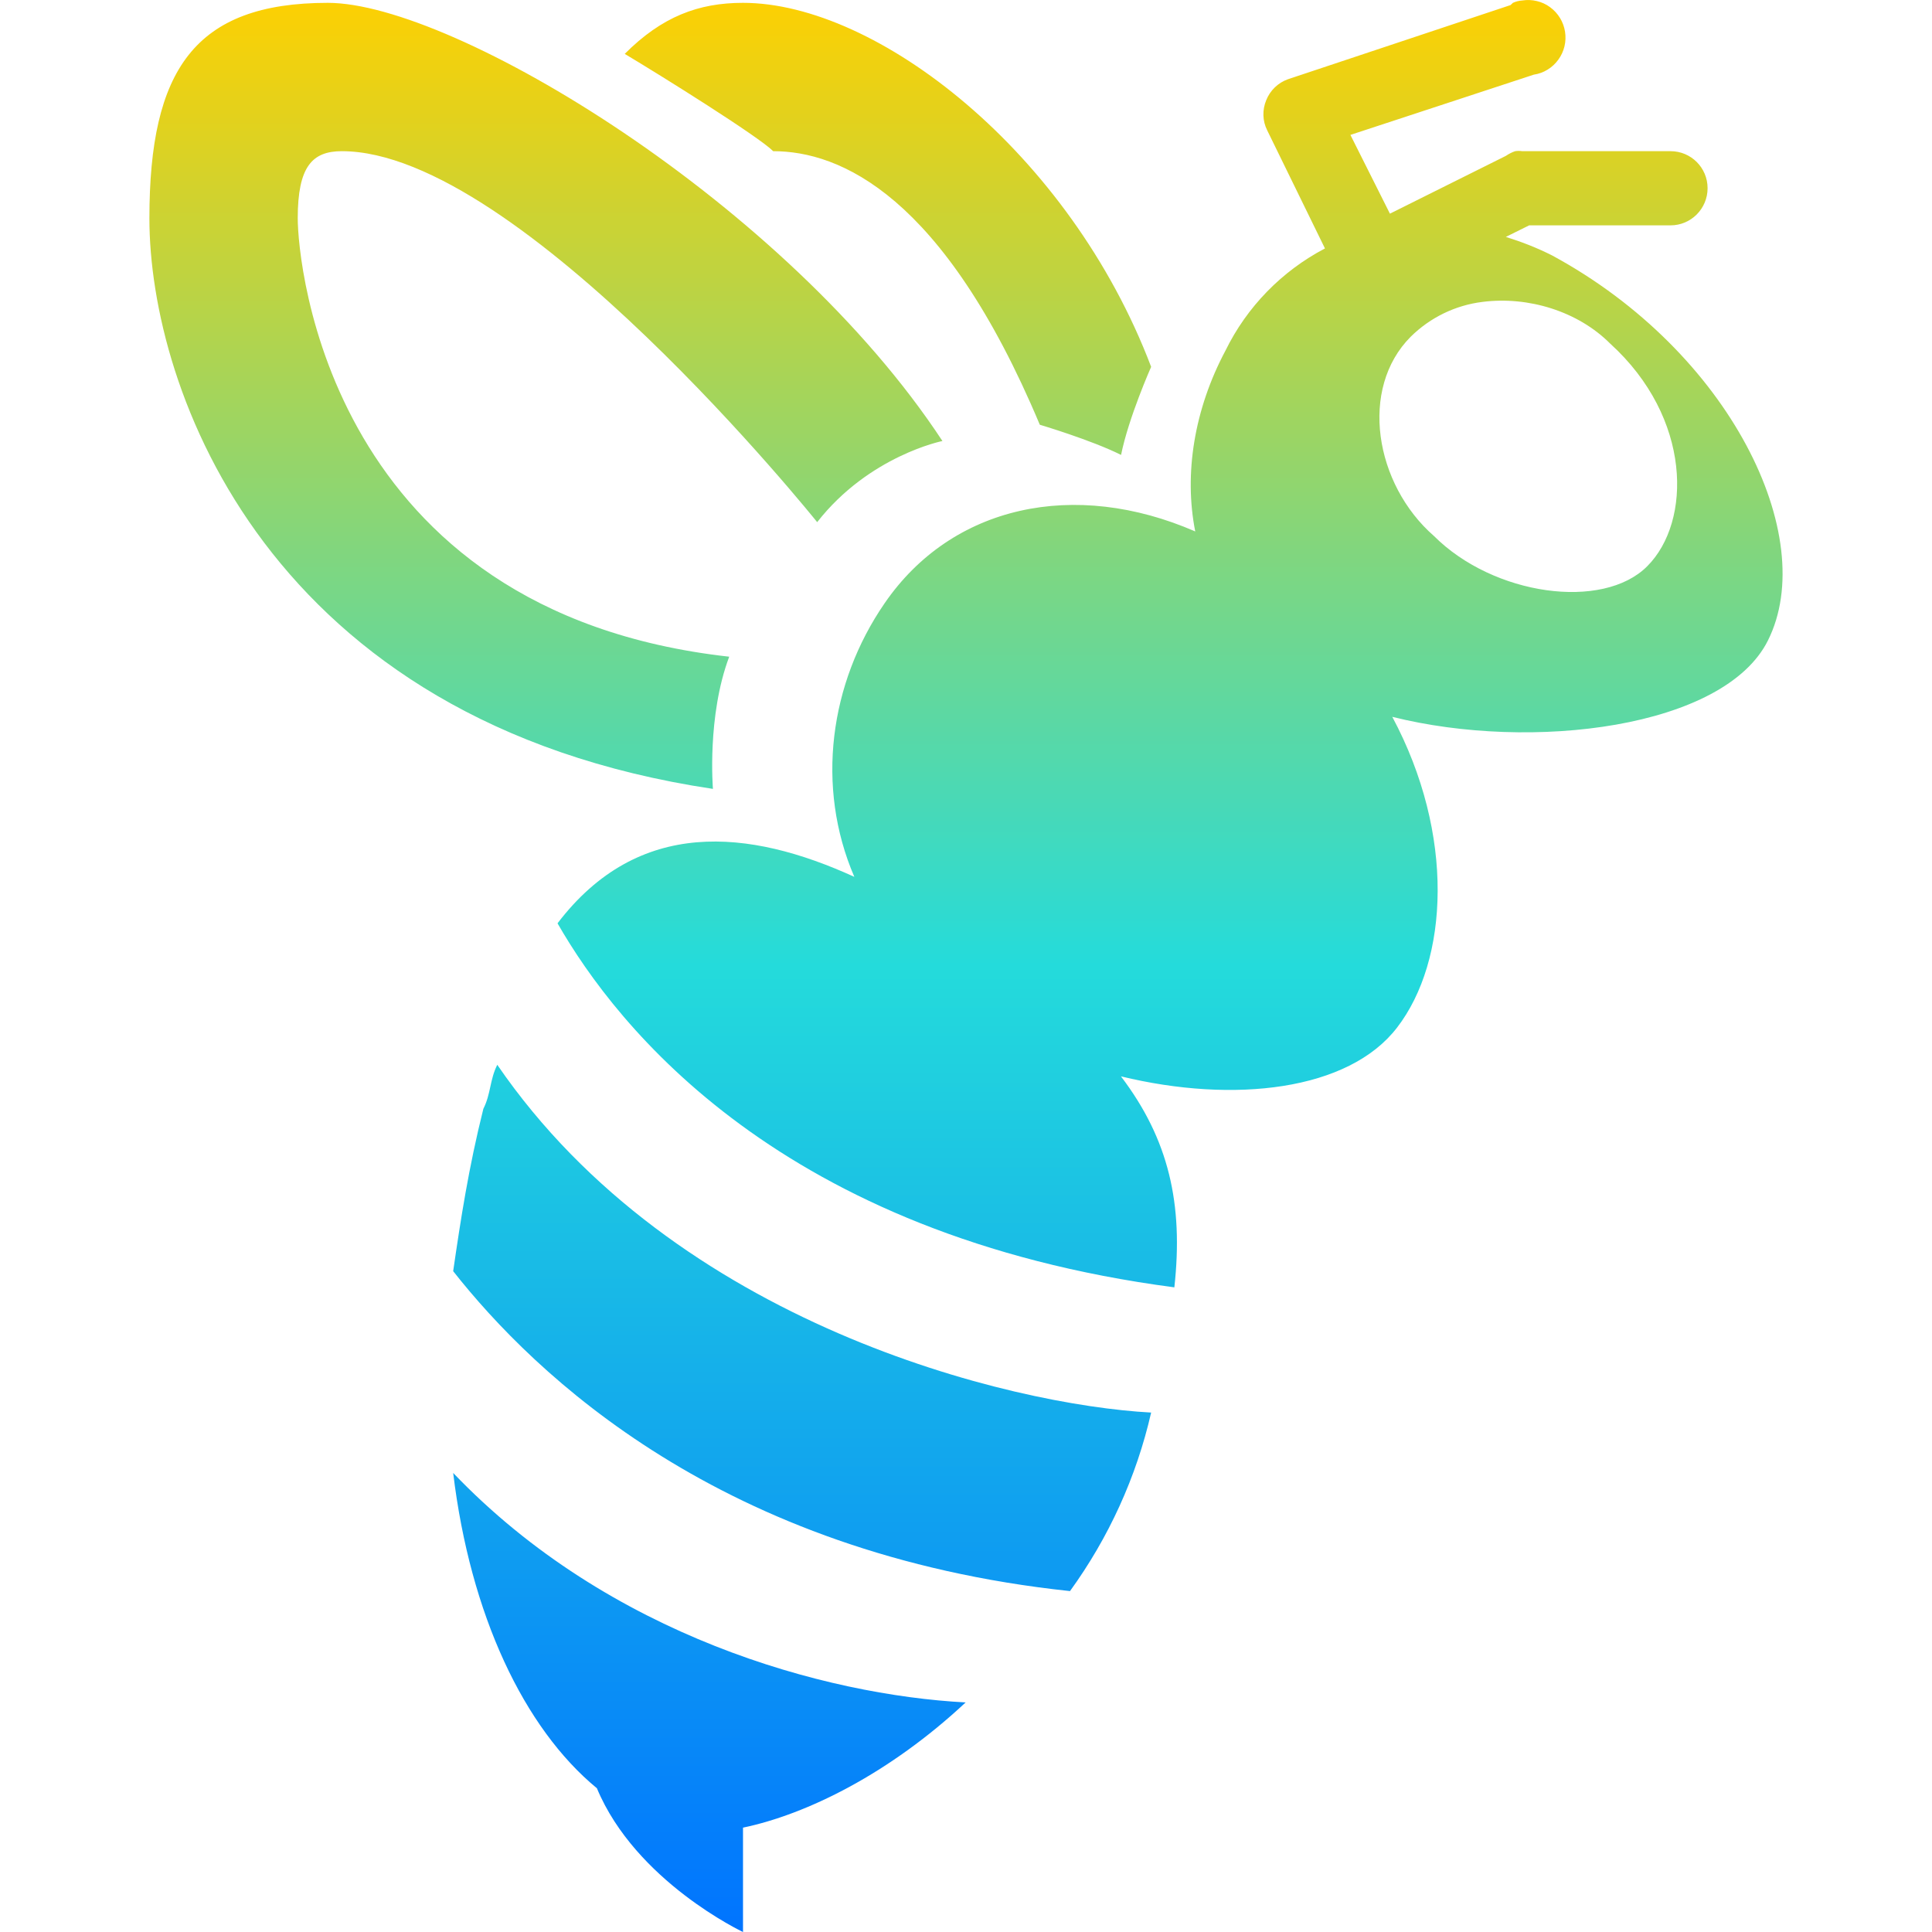 <svg xmlns="http://www.w3.org/2000/svg" xmlns:xlink="http://www.w3.org/1999/xlink" width="64" height="64" viewBox="0 0 64 64" version="1.1"><defs><linearGradient id="linear0" x1="0%" x2="0%" y1="0%" y2="100%"><stop offset="0%" style="stop-color:#ffd000; stop-opacity:1"/><stop offset="50%" style="stop-color:#24dbdb; stop-opacity:1"/><stop offset="100%" style="stop-color:#0073ff; stop-opacity:1"/></linearGradient></defs><g id="surface1"><path style=" stroke:none;fill-rule:nonzero;fill:url(#linear0);" d="M 50.426 0.016 C 50.316 0.023 50.211 0.051 50.117 0.094 L 50.039 0.168 L 42.664 2.625 C 42.336 2.742 42.074 2.996 41.945 3.32 C 41.812 3.641 41.82 4.004 41.977 4.316 L 43.891 8.23 C 42.461 8.98 41.305 10.164 40.594 11.617 C 39.562 13.555 39.215 15.695 39.594 17.605 C 35.602 15.867 31.535 16.73 29.301 19.988 C 27.484 22.629 27.012 26.055 28.301 29.047 C 24.816 27.457 21.148 27.07 18.469 30.586 C 20.438 34.023 25.871 40.93 38.902 42.645 C 39.207 39.879 38.715 37.738 37.133 35.656 C 40.879 36.566 44.672 36.129 46.277 34.043 C 47.996 31.816 48.203 27.641 46.121 23.746 C 50.73 24.902 57.117 24.125 58.566 21.215 C 60.285 17.777 57.316 11.66 51.422 8.465 C 50.93 8.215 50.41 8.012 49.883 7.848 L 50.656 7.465 L 55.34 7.465 C 56.016 7.465 56.566 6.914 56.566 6.234 C 56.566 5.555 56.016 5.008 55.34 5.008 L 50.426 5.008 C 50.348 4.996 50.27 4.996 50.191 5.008 C 50.086 5.043 49.98 5.098 49.883 5.164 L 46.043 7.078 L 44.734 4.469 L 50.809 2.473 C 51.137 2.426 51.43 2.242 51.621 1.977 C 51.816 1.711 51.895 1.379 51.844 1.051 C 51.793 0.727 51.617 0.434 51.348 0.238 C 51.086 0.043 50.746 -0.035 50.426 0.016 Z M 10.863 0.094 C 6.441 0.094 4.949 2.32 4.949 7.234 C 4.949 12.891 8.867 23.926 23.617 26.133 C 23.617 26.133 23.414 23.723 24.156 21.754 C 10.879 20.273 9.863 8.715 9.863 7.23 C 9.863 5.516 10.344 5.008 11.324 5.008 C 17.219 5.008 27.07 17.297 27.07 17.297 C 28.793 15.094 31.219 14.609 31.219 14.609 C 26.051 6.742 15.035 0.094 10.859 0.094 Z M 24.613 0.094 C 23.137 0.094 21.926 0.551 20.695 1.785 C 21.926 2.52 25.125 4.52 25.613 5.008 C 27.82 5.008 31.246 6.449 34.445 14.07 C 34.445 14.07 36.156 14.578 37.137 15.07 C 37.383 13.84 38.133 12.152 38.133 12.152 C 35.426 5.027 29.039 0.094 24.613 0.094 Z M 49.117 10 C 50.625 9.809 52.27 10.309 53.34 11.383 C 56.047 13.84 56.047 17.277 54.566 18.758 C 53.094 20.234 49.473 19.727 47.504 17.758 C 45.535 16.039 45.016 12.871 46.734 11.152 C 47.379 10.516 48.215 10.109 49.117 10 Z M 16.473 35.273 C 16.223 35.766 16.262 36.238 16.012 36.73 C 15.52 38.699 15.262 40.391 15.012 42.109 C 17.719 45.543 23.891 51.48 35.445 52.707 C 36.727 50.938 37.645 48.93 38.133 46.793 C 33.469 46.543 22.367 43.871 16.473 35.273 Z M 15.012 48.793 C 15.578 53.488 17.355 57.246 19.773 59.238 C 21.059 62.328 24.613 64 24.613 64 L 24.613 60.543 C 26.727 60.102 29.473 58.746 31.988 56.395 C 27.324 56.148 20.176 54.195 15.012 48.793 Z M 15.012 48.793 "/></g></svg>
